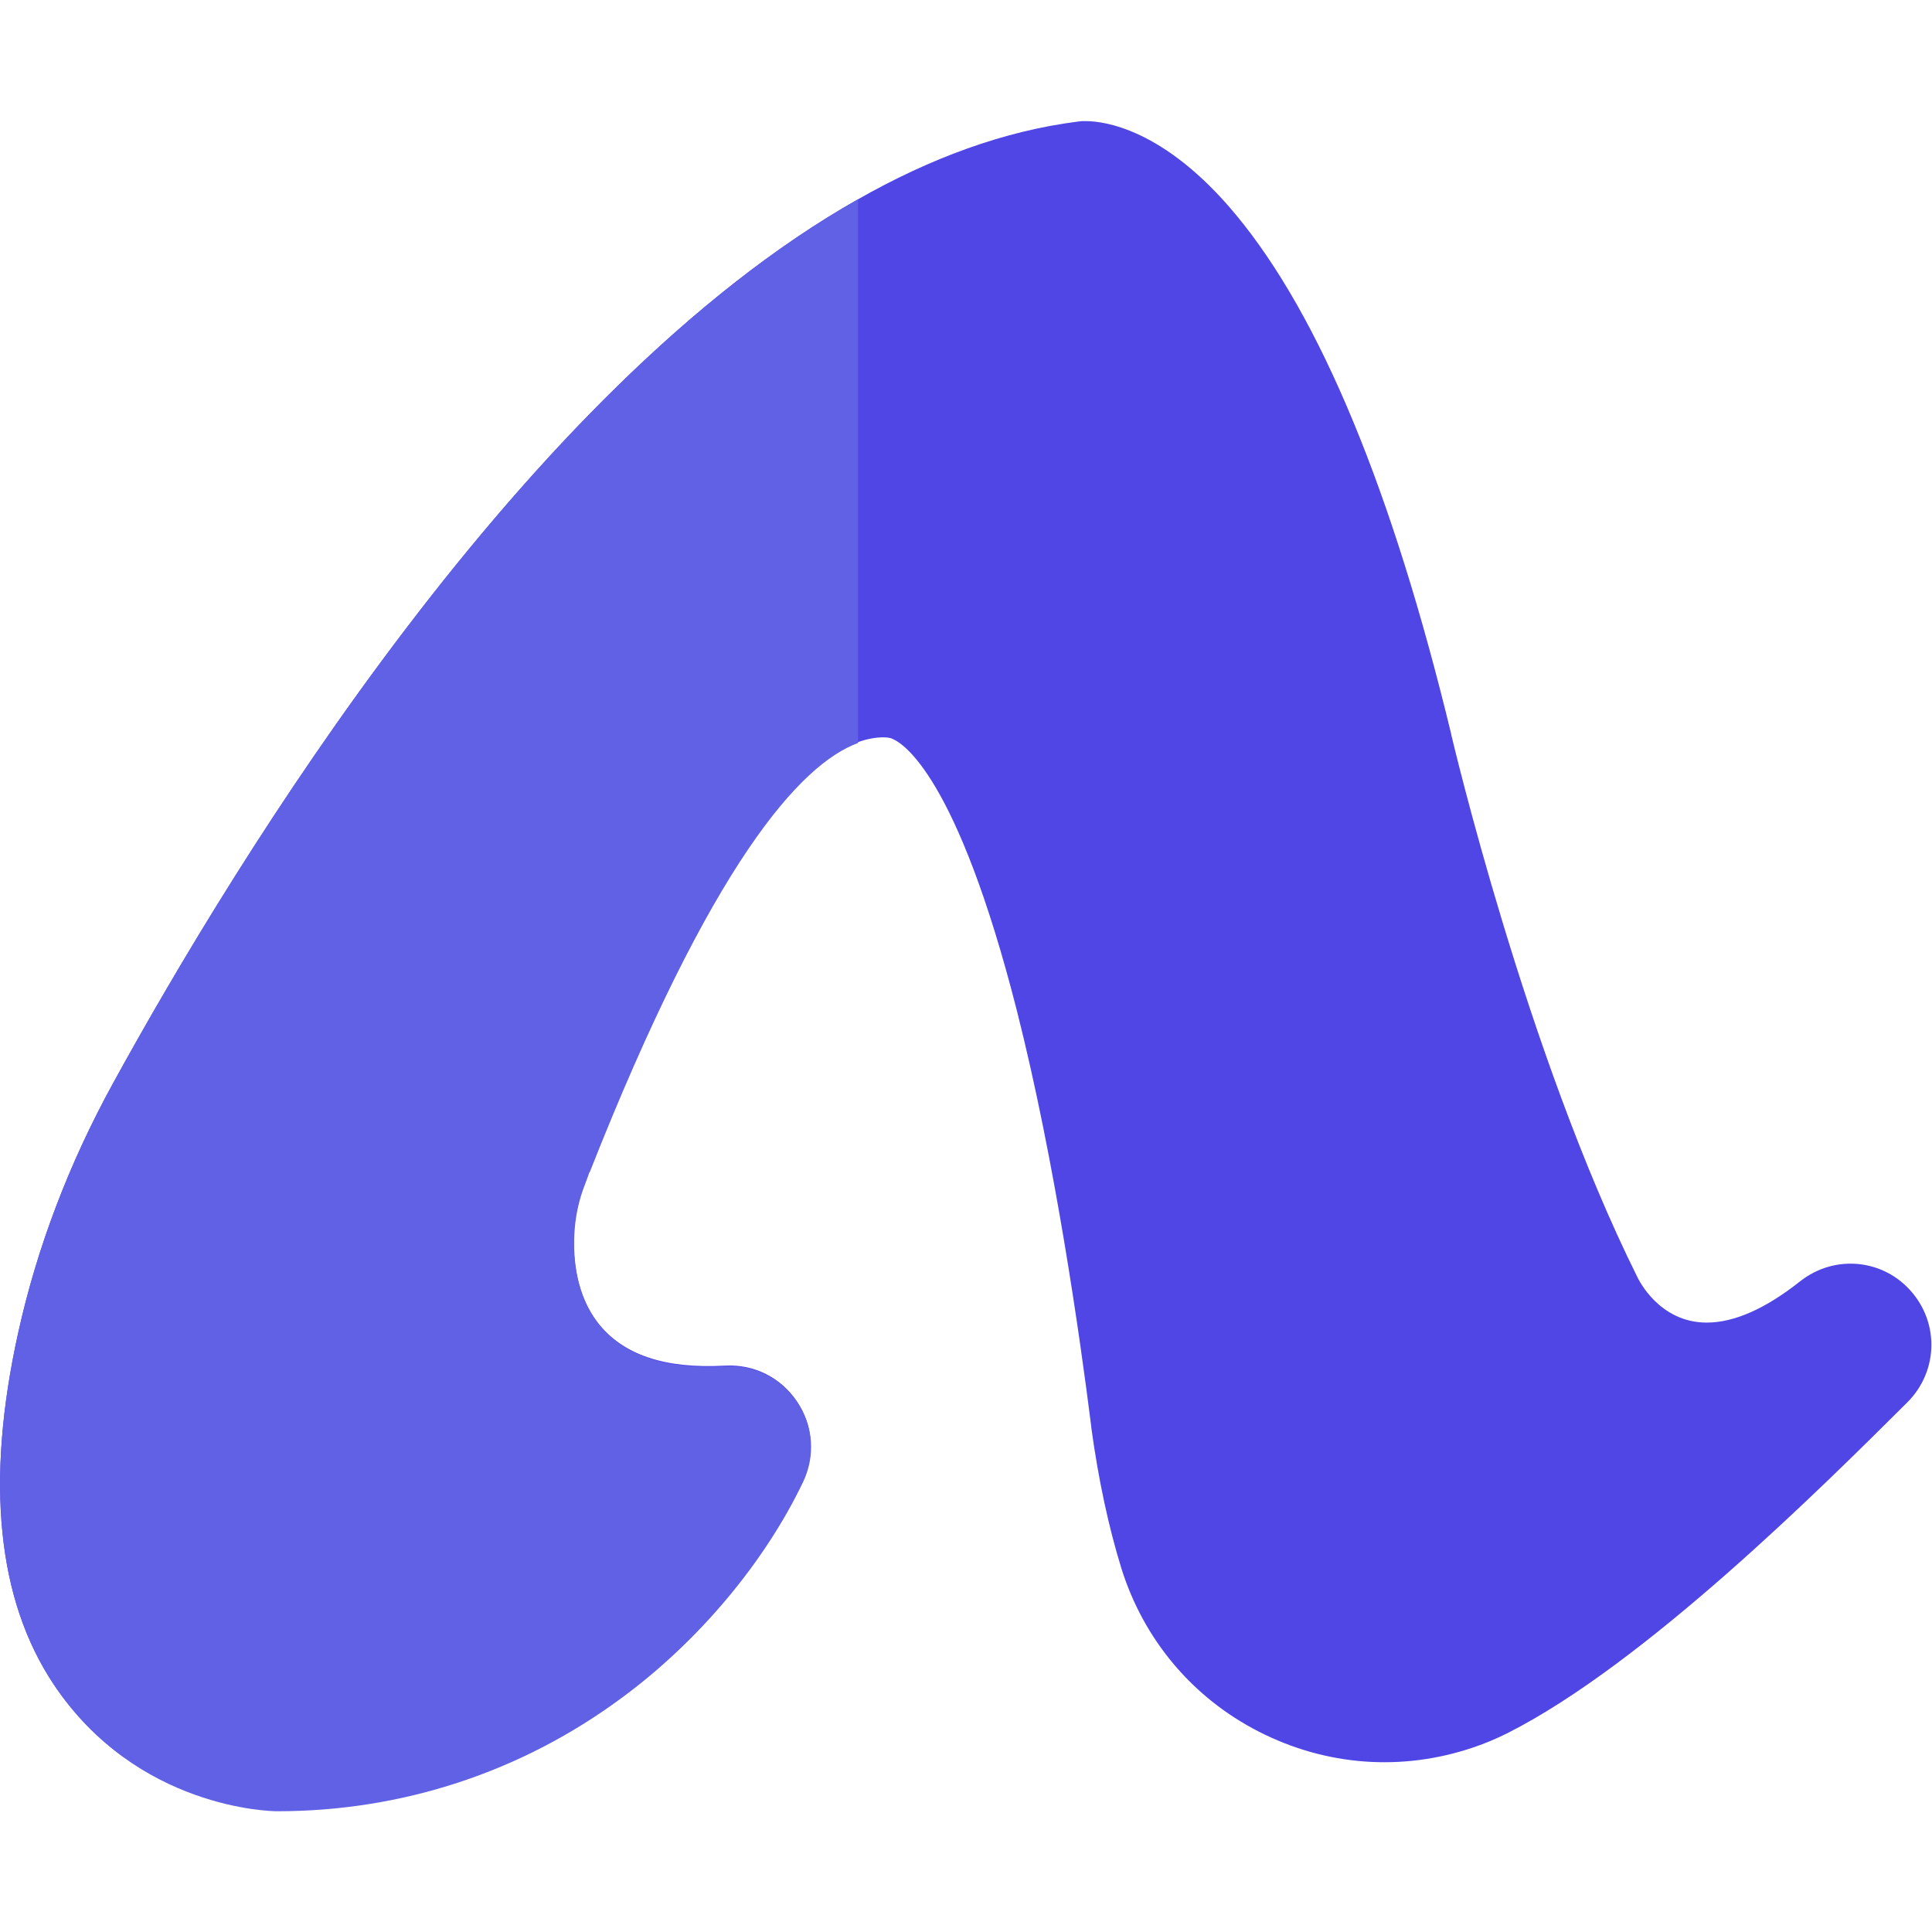 <?xml version="1.0" encoding="utf-8"?>
<!-- Generator: Adobe Illustrator 26.0.2, SVG Export Plug-In . SVG Version: 6.00 Build 0)  -->
<svg version="1.1" id="Layer_1" xmlns="http://www.w3.org/2000/svg" xmlns:xlink="http://www.w3.org/1999/xlink" x="0px" y="0px"
	 viewBox="0 0 512 512" style="enable-background:new 0 0 512 512;" xml:space="preserve">
<style type="text/css">
	.st0{fill:#4F46E5;}
	.st1{fill:#6161E5;}
</style>
<path class="st0" d="M4.8,353.3c5-22.7,13.5-45,25.2-66.3c32.5-59.2,108.8-184.1,197.4-234.2c19-10.8,38.5-18.1,58.4-20.6l0.9-0.1
	h1.1c4.5,0,20.7,1.8,39.8,24.9c22.3,26.9,41.4,73.1,57,137.6l0,0.1c0.2,0.8,19.8,84.4,49.3,143.7l0.2,0.4
	c0.1,0.1,5.5,11.7,18.2,11.7c7.3,0,15.6-3.7,24.7-10.9c9.2-7.3,22.3-6,29.8,3c7.2,8.6,6.6,21.1-1.3,29
	c-22.6,22.5-69.6,69.3-106,87.7c-2.8,1.4-5.8,2.7-9.1,3.8h0c-18.9,6.4-39,4.9-56.8-4.2c-17.6-9-30.5-24.4-36.4-43.2
	c-3.4-11-6.1-23.5-8-37.4l0-0.2c-3-23.8-9.5-69.9-19.7-110.2c-15.9-62.5-30.3-71-33-72.1l-0.2-0.1c0,0-0.8-0.3-2.2-0.3
	c-2,0-4.3,0.4-6.8,1.3c-15.3,5.6-38.8,31.8-71.1,113.7l-0.1,0.1c-0.1,0.2-0.1,0.2-0.4,1.1l-0.7,1.9c-1.8,4.5-2.7,9.1-2.9,13.6
	c-0.3,6.6,0.6,16,6.3,23.4c6.6,8.5,17.7,12.3,33.8,11.4c7.6-0.4,14.7,3.1,19,9.5s4.8,14.3,1.5,21.2c-10.2,21.3-27.7,42.2-48.1,57.2
	c-26.5,19.6-58.1,30-91.2,30h-0.1c-1.5,0-37.1-0.6-59.1-33.5C-0.7,424-3.9,392.7,4.8,353.3z"/>
<path class="st1" d="M4.8,353.3c5-22.7,13.5-45,25.2-66.3c32.5-59.2,108.8-184.1,197.4-234.2v144.1c-15.3,5.6-38.8,31.8-71.1,113.7
	l-0.1,0.1c-0.1,0.2-0.1,0.2-0.4,1.1l-0.7,1.9c-1.8,4.5-2.7,9.1-2.9,13.6c-0.3,6.6,0.6,16,6.3,23.4c6.6,8.5,17.7,12.3,33.8,11.4
	c7.6-0.4,14.7,3.1,19,9.5s4.8,14.3,1.5,21.2c-10.2,21.3-27.7,42.2-48.1,57.2c-26.5,19.6-58.1,30-91.2,30h-0.1
	c-1.5,0-37.1-0.6-59.1-33.5C-0.7,424-3.9,392.7,4.8,353.3z"/>
</svg>
